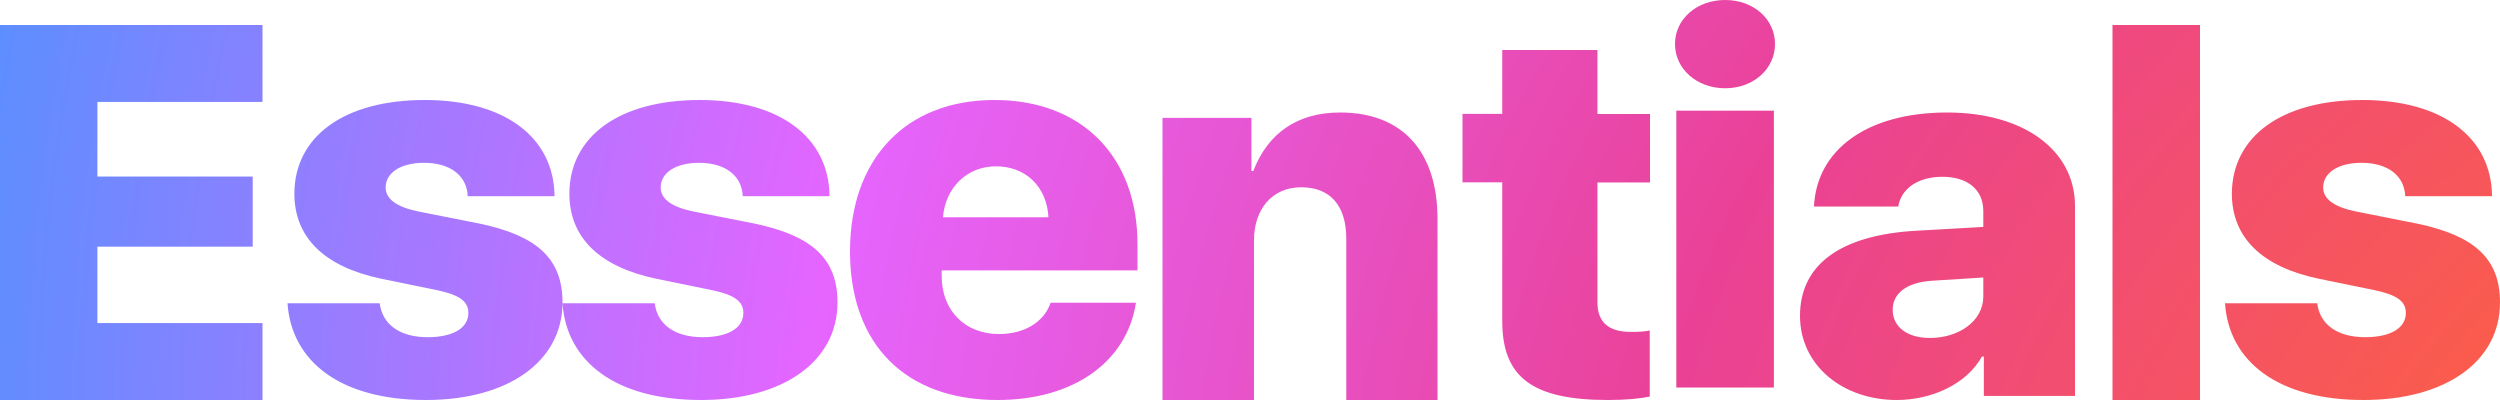 <?xml version="1.0" encoding="UTF-8"?>
<svg width="200px" height="32px" viewBox="0 0 200 32" version="1.1" xmlns="http://www.w3.org/2000/svg" xmlns:xlink="http://www.w3.org/1999/xlink">
    <title>essentials-logo-gradient</title>
    <defs>
        <radialGradient cx="134.66%" cy="214.84%" fx="134.66%" fy="214.84%" r="888.055%" gradientTransform="translate(1.347,2.148),scale(0.16,1),rotate(-163.555),scale(1,0.723),translate(-1.347,-2.148)" id="radialGradient-1">
            <stop stop-color="#F8D05A" offset="0%"></stop>
            <stop stop-color="#FF6434" offset="22.994%"></stop>
            <stop stop-color="#EA4196" offset="49.436%"></stop>
            <stop stop-color="#E565FF" offset="73.587%"></stop>
            <stop stop-color="#5092FF" offset="100%"></stop>
        </radialGradient>
    </defs>
    <g id="Page-1" stroke="none" stroke-width="1" fill="none" fill-rule="evenodd">
        <g id="control-panel" transform="translate(-187, -144)" fill="url(#radialGradient-1)">
            <path d="M208,146 L208,152.153 L194.793,152.153 L194.793,158.122 L207.217,158.122 L207.217,163.736 L194.793,163.736 L194.793,169.847 L208,169.847 L208,176 L187,176 L187,146 L208,146 Z M220.985,152 C227.353,152 231.319,154.965 231.363,159.696 L224.418,159.696 C224.352,158.052 223.027,157.025 220.919,157.025 C219.053,157.025 217.853,157.822 217.853,159 C217.853,159.904 218.709,160.558 220.466,160.917 L225.355,161.886 C230.009,162.855 232,164.729 232,168.196 C232,172.949 227.601,176 221.088,176 C214.267,176 210.322,172.949 210,168.261 L217.377,168.261 C217.589,169.962 218.987,170.975 221.212,170.975 C223.225,170.975 224.469,170.257 224.469,169.036 C224.469,168.11 223.759,167.586 221.937,167.206 L217.516,166.301 C212.949,165.353 210.549,162.999 210.549,159.488 C210.564,154.9 214.552,152 220.985,152 Z M242.985,152 C249.353,152 253.319,154.965 253.363,159.696 L246.418,159.696 C246.352,158.052 245.027,157.025 242.919,157.025 C241.053,157.025 239.853,157.822 239.853,159 C239.853,159.904 240.709,160.558 242.466,160.917 L247.355,161.886 C252.009,162.855 254,164.729 254,168.196 C254,172.949 249.601,176 243.088,176 C236.267,176 232.322,172.949 232,168.261 L239.377,168.261 C239.589,169.962 240.987,170.975 243.212,170.975 C245.225,170.975 246.469,170.257 246.469,169.036 C246.469,168.11 245.759,167.586 243.937,167.206 L239.516,166.301 C234.949,165.353 232.549,162.999 232.549,159.488 C232.564,154.9 236.552,152 242.985,152 Z M266.555,152 C273.547,152 278,156.523 278,163.53 L278,165.633 L262.334,165.633 L262.334,166.093 C262.334,168.828 264.19,170.723 266.918,170.723 C268.941,170.723 270.52,169.776 271.051,168.218 L277.876,168.218 C277.149,172.949 272.885,176 266.809,176 C259.409,176 255,171.52 255,164.118 C255,156.717 259.453,152 266.555,152 Z M294.209,153 C299.22,153 302,156.147 302,161.515 L302,176 L294.702,176 L294.702,163.085 C294.702,160.518 293.484,158.983 291.091,158.983 C288.762,158.983 287.319,160.744 287.319,163.234 L287.319,176 L280,176 L280,153.431 L287.115,153.431 L287.115,157.682 L287.263,157.682 C288.417,154.676 290.768,153 294.209,153 Z M314.796,148 L314.796,153.119 L319,153.119 L319,158.596 L314.796,158.596 L314.796,168.182 C314.796,169.757 315.653,170.552 317.477,170.552 C318.077,170.552 318.531,170.53 318.978,170.444 L318.978,175.728 C318.246,175.878 317.132,176 315.653,176 C309.581,176 307.179,174.174 307.179,169.686 L307.179,158.589 L304,158.589 L304,153.112 L307.179,153.112 L307.179,148 L314.796,148 Z M342.772,153 C348.925,153 353,156.033 353,160.482 L353,175.674 L345.708,175.674 L345.708,172.523 L345.556,172.523 C344.308,174.758 341.502,176 338.732,176 C334.47,176 331,173.279 331,169.268 C331,165.118 334.318,162.8 340.276,162.46 L345.664,162.154 L345.664,160.891 C345.664,159.121 344.351,158.143 342.39,158.143 C340.363,158.143 339.071,159.156 338.862,160.523 L332.118,160.523 C332.327,155.991 336.345,153 342.772,153 Z M363,146 L363,176 L356,176 L356,146 L363,146 Z M375.985,152 C382.353,152 386.319,154.965 386.363,159.696 L379.418,159.696 C379.352,158.052 378.027,157.025 375.919,157.025 C374.053,157.025 372.853,157.822 372.853,159 C372.853,159.904 373.709,160.558 375.466,160.917 L380.355,161.886 C385.009,162.855 387,164.729 387,168.196 C387,172.949 382.601,176 376.088,176 C369.267,176 365.322,172.949 365,168.261 L372.377,168.261 C372.589,169.962 373.987,170.975 376.212,170.975 C378.225,170.975 379.469,170.257 379.469,169.036 C379.469,168.11 378.759,167.586 376.937,167.206 L372.516,166.301 C367.949,165.353 365.549,162.999 365.549,159.488 C365.571,154.9 369.56,152 375.985,152 Z M328.91,152.852 L328.91,175 L321.105,175 L321.105,152.852 L328.91,152.852 Z M345.664,166.2 L341.481,166.464 C339.519,166.61 338.415,167.477 338.415,168.782 C338.415,170.184 339.62,171.038 341.394,171.038 C343.681,171.038 345.664,169.698 345.664,167.727 L345.664,166.2 Z M266.678,157.305 C264.357,157.305 262.633,159.007 262.436,161.383 L270.877,161.383 C270.746,158.942 269.065,157.305 266.678,157.305 Z M325.011,144 C327.284,144 329,145.527 329,147.52 C329,149.513 327.277,151.061 325.011,151.061 C322.746,151.061 321,149.513 321,147.52 C321,145.527 322.738,144 325.011,144 Z" id="essentials-logo-gradient"></path>
        </g>
    </g>
</svg>